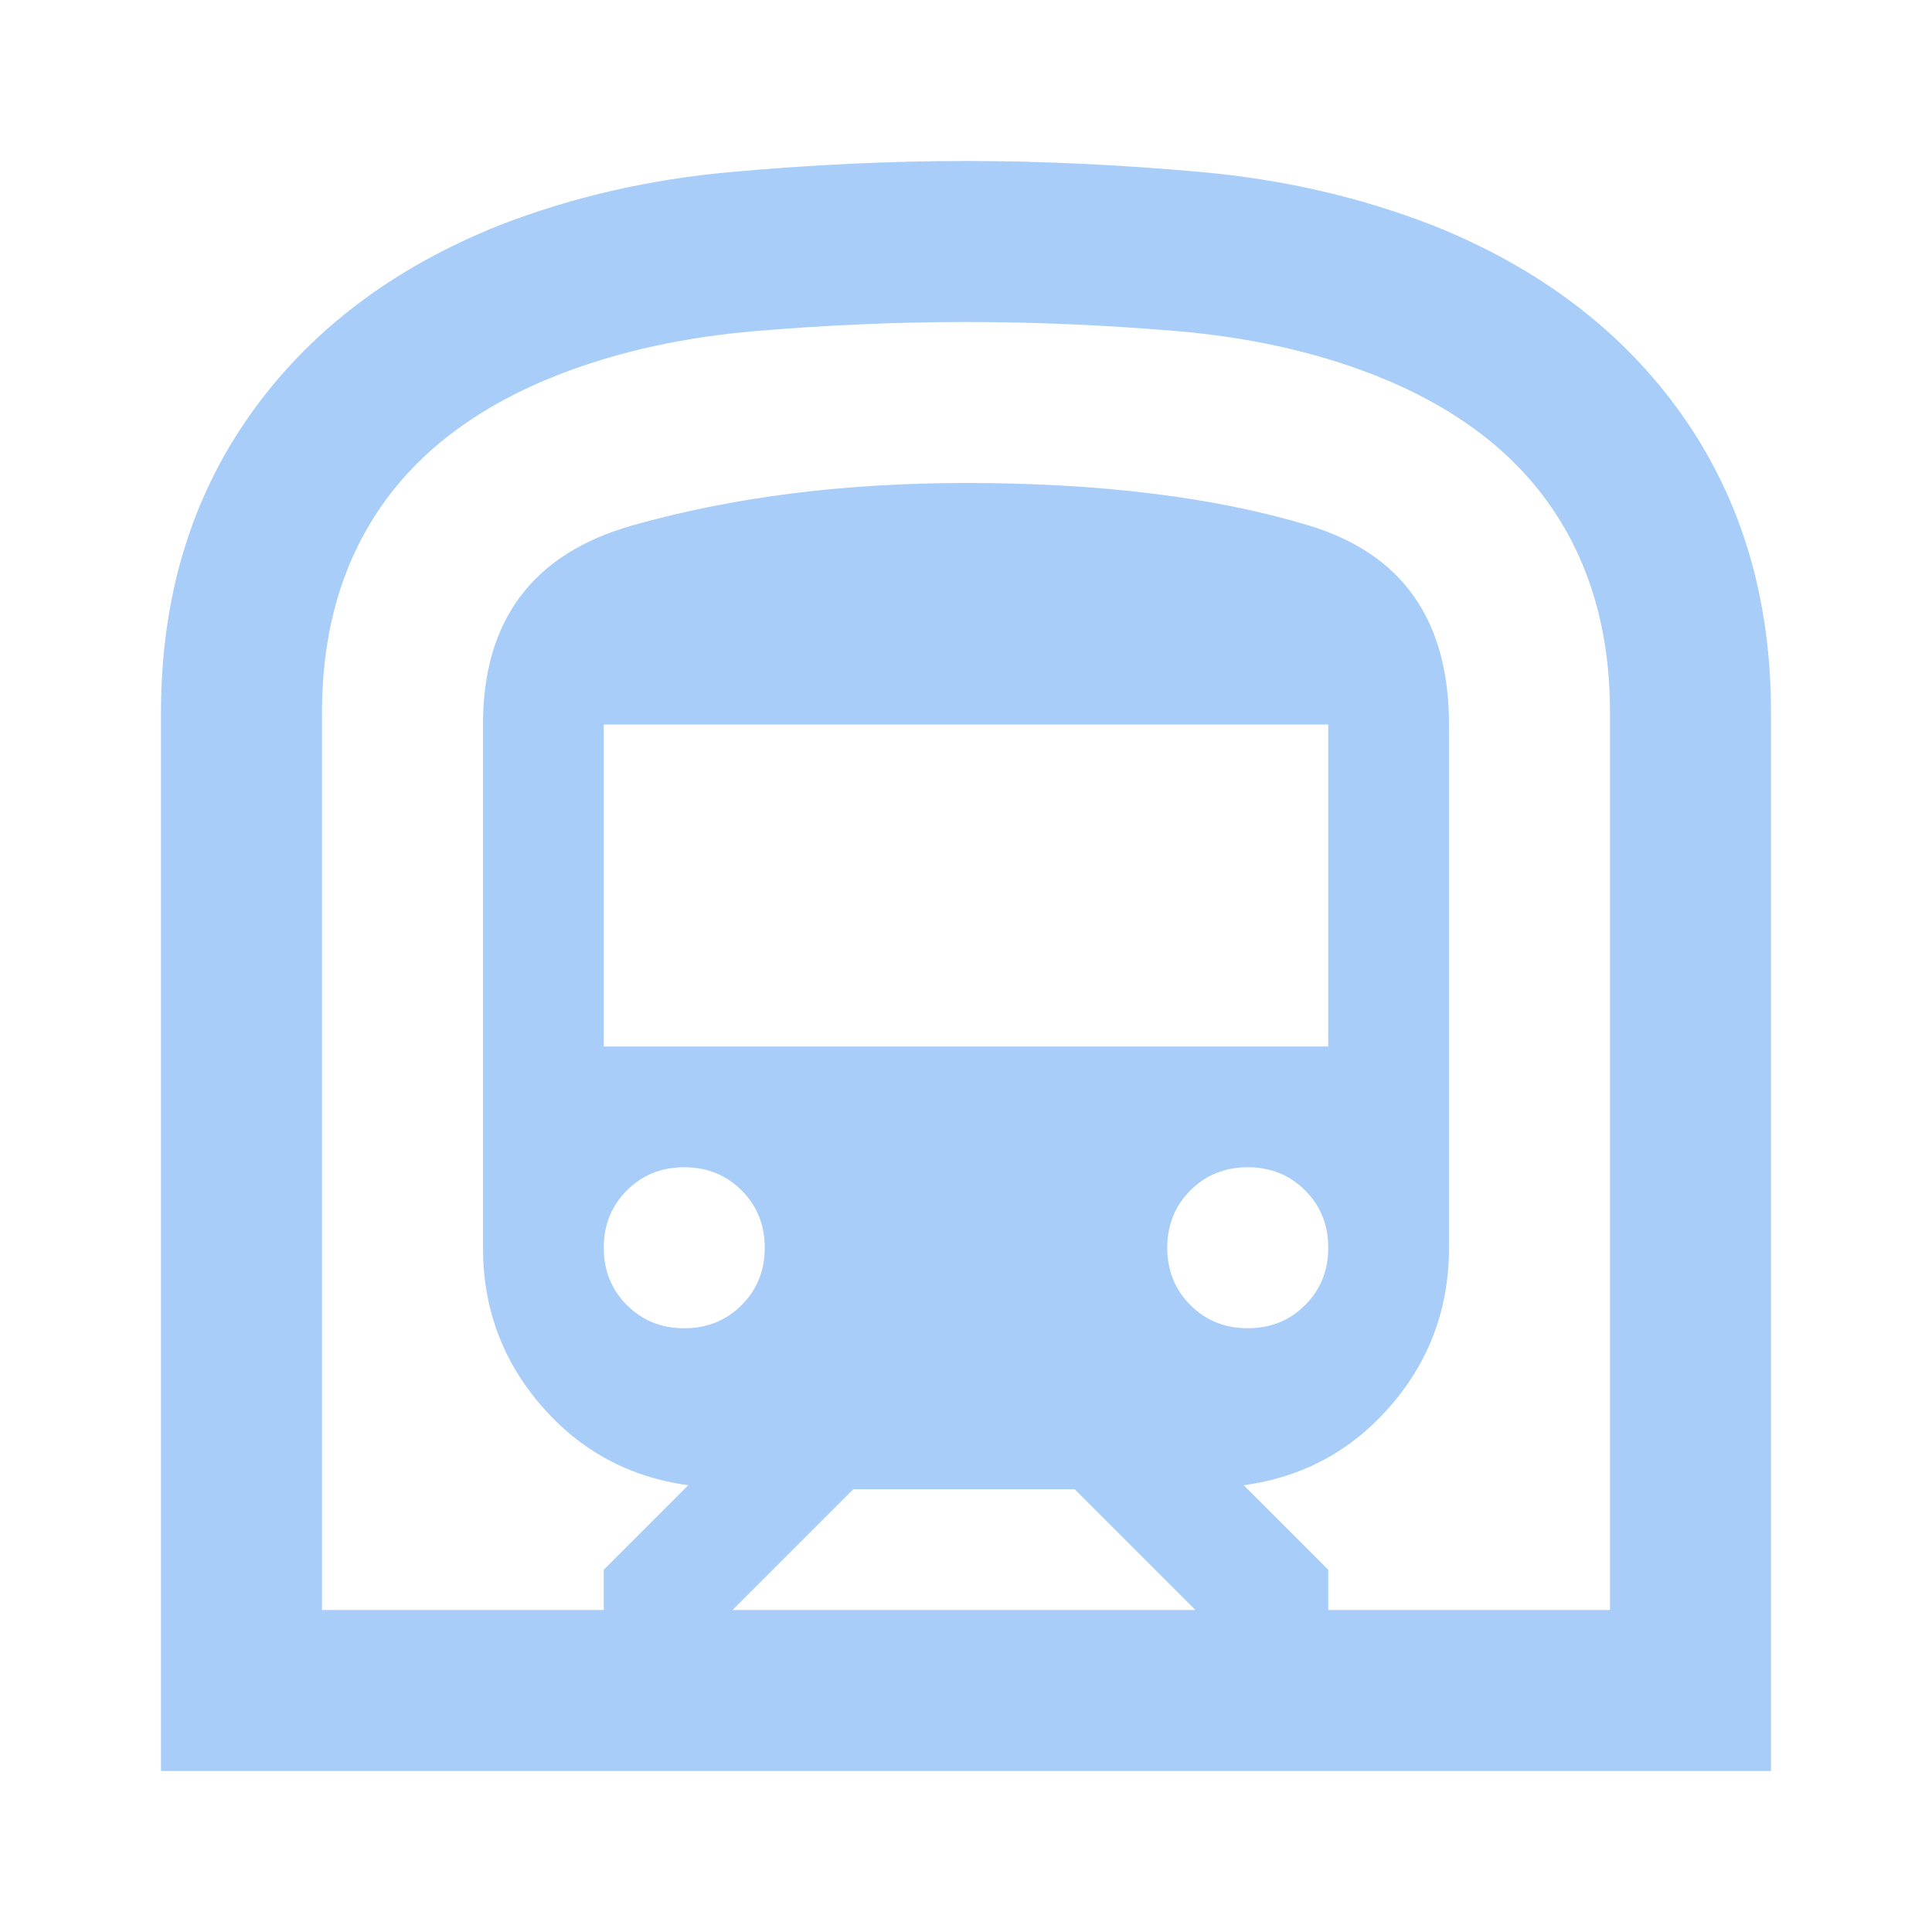 <svg xmlns="http://www.w3.org/2000/svg" height="24px" viewBox="0 -960 960 960" width="24px" fill="#a7cdf8"><path d="M80-80v-526q0-85 44-147.5T248-848q54-21 115-26.5t117-5.5q56 0 117 5.5T712-848q80 32 124 94.5T880-606v526H80Zm284-80h230l-60-60H424l-60 60Zm-64-280h360v-160H300v160Zm320 140q17 0 28.5-11.5T660-340q0-17-11.5-28.5T620-380q-17 0-28.5 11.5T580-340q0 17 11.5 28.5T620-300Zm-280 0q17 0 28.5-11.5T380-340q0-17-11.5-28.5T340-380q-17 0-28.5 11.5T300-340q0 17 11.5 28.5T340-300ZM160-160h140v-20l42-42q-44-6-73-39.5T240-340v-260q0-78 74.5-99T480-720q100 0 170 21t70 99v260q0 45-29 78.5T618-222l42 42v20h140v-446q0-60-29.5-102.5T682-774q-44-17-97.5-21.5T480-800q-51 0-104.5 4.5T278-774q-59 23-88.5 65.5T160-606v446Zm0 0h640-640Z"/></svg>